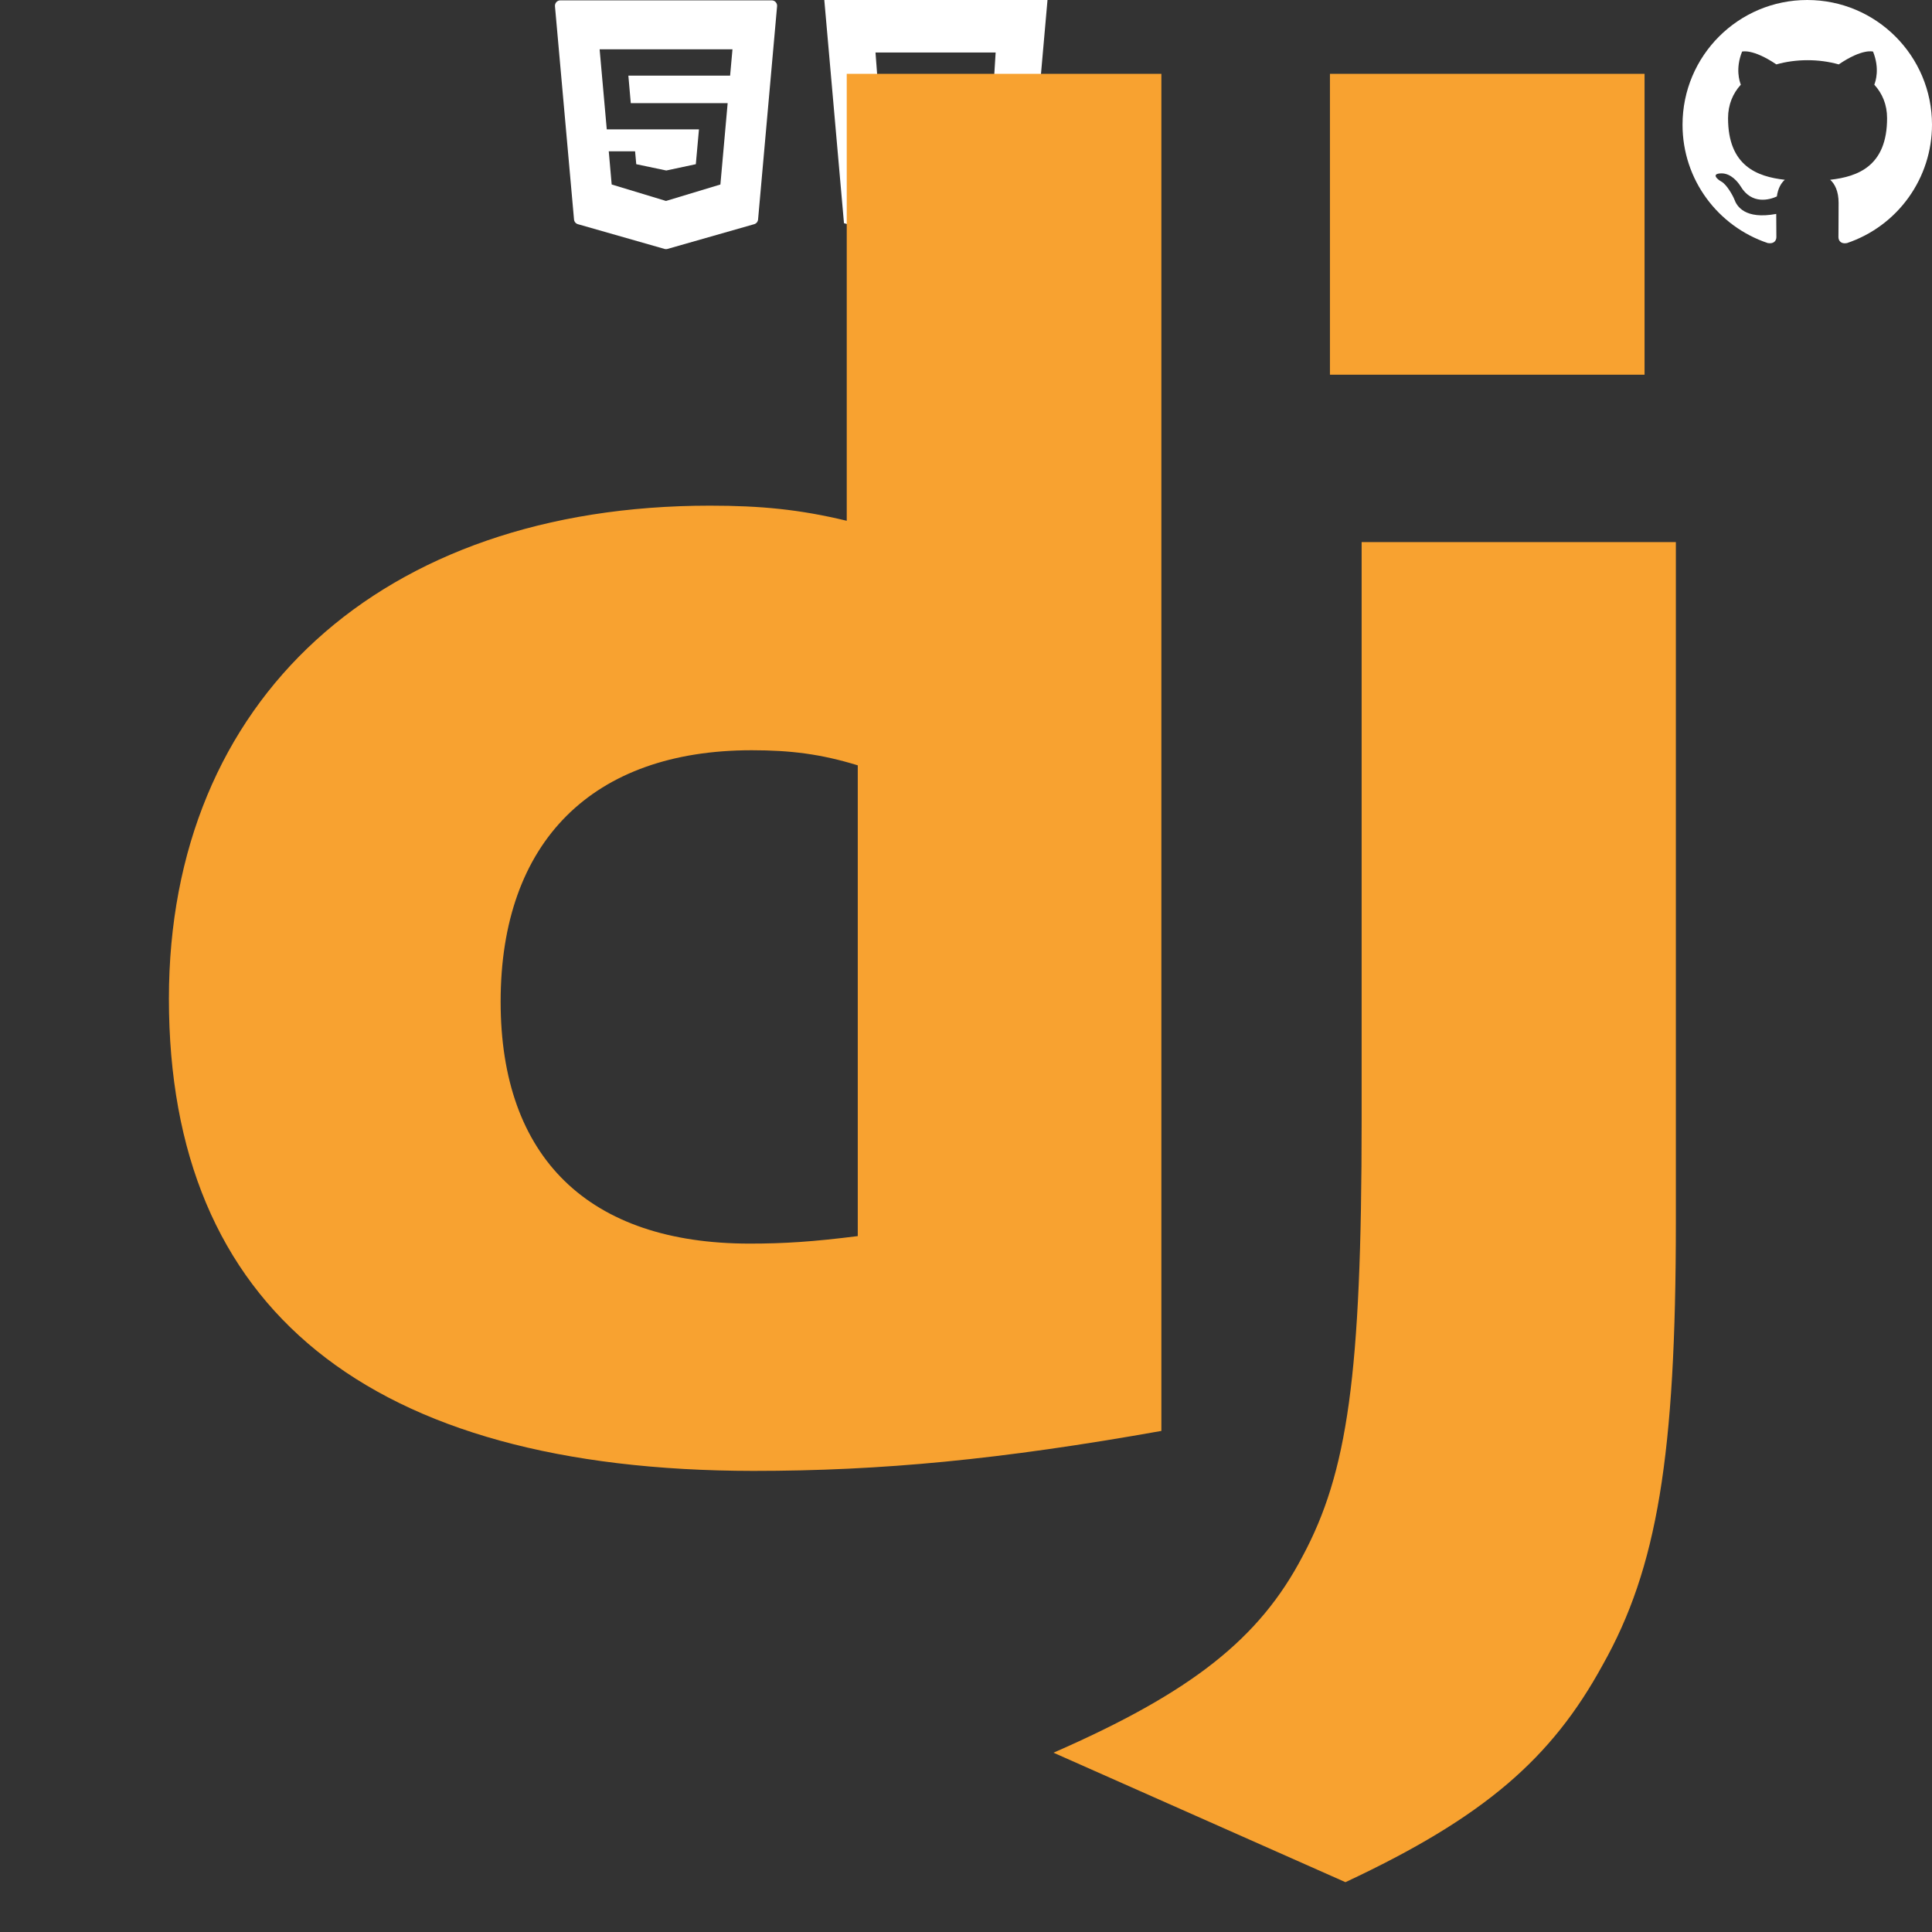 <svg xmlns="http://www.w3.org/2000/svg" xmlns:xlink="http://www.w3.org/1999/xlink" width="500" zoomAndPan="magnify" viewBox="0 0 375 375" height="500" preserveAspectRatio="xMidYMid meet" version="1.0"><rect x="0" y="0" width="375" height="375" fill="#333333" stroke="none"/><defs><clipPath id="3764a3e3ec"><path d="M 107.648 0 L 151 0 L 151 48.75 L 107.648 48.75 Z M 107.648 0 " clip-rule="nonzero"/></clipPath><clipPath id="3af913936f"><path d="M 159.988 0 L 203.488 0 L 203.488 48.75 L 159.988 48.75 Z M 159.988 0 " clip-rule="nonzero"/></clipPath><clipPath id="f8d10eb5af"><path d="M 32 14.328 L 226 14.328 L 226 286 L 32 286 Z M 32 14.328 " clip-rule="nonzero"/></clipPath><clipPath id="ccec4df5eb"><path d="M 204 105 L 326 105 L 326 365.328 L 204 365.328 Z M 204 105 " clip-rule="nonzero"/></clipPath><clipPath id="766fb2bb8b"><path d="M 258 14.328 L 320 14.328 L 320 73 L 258 73 Z M 258 14.328 " clip-rule="nonzero"/></clipPath><clipPath id="693e6ed5bb"><path d="M 326.578 0 L 374.996 0 L 374.996 48 L 326.578 48 Z M 326.578 0 " clip-rule="nonzero"/></clipPath></defs><g clip-path="url(#3764a3e3ec)"><path fill="#ffffff" d="M 150.559 0.406 C 150.359 0.188 150.082 0.066 149.785 0.066 L 108.766 0.066 C 108.473 0.066 108.191 0.188 107.992 0.406 C 107.793 0.625 107.695 0.914 107.719 1.207 L 111.418 42.602 C 111.453 43.031 111.758 43.398 112.176 43.516 L 128.984 48.316 C 129.078 48.344 129.172 48.355 129.27 48.355 C 129.367 48.355 129.465 48.344 129.559 48.316 L 146.383 43.516 C 146.801 43.398 147.102 43.031 147.141 42.602 L 150.832 1.207 C 150.859 0.914 150.758 0.625 150.559 0.406 Z M 141.715 14.676 L 121.965 14.676 L 122.434 20.02 L 141.238 20.02 L 139.828 35.812 L 129.27 39.004 L 129.164 38.973 L 118.727 35.809 L 118.16 29.375 L 123.27 29.375 L 123.496 31.871 L 129.328 33.094 L 135.059 31.871 L 135.668 25.113 L 117.773 25.113 L 116.387 9.57 L 142.172 9.57 Z M 141.715 14.676 " fill-opacity="1" fill-rule="nonzero"/></g><g clip-path="url(#3af913936f)"><path fill="#ffffff" d="M 203.32 0 L 199.496 43.324 L 181.656 48.422 L 163.816 43.324 L 159.996 0 Z M 171.211 28.035 L 176.309 28.035 L 176.43 31.219 L 181.656 33 L 186.883 31.219 L 187.262 25.484 L 176.055 25.484 L 175.793 20.387 L 187.52 20.387 L 187.898 15.293 L 170.32 15.293 L 169.934 10.195 L 193.254 10.195 L 192.617 20.387 L 191.723 35.043 L 181.656 38.355 L 171.594 35.043 Z M 171.211 28.035 " fill-opacity="1" fill-rule="evenodd"/></g><g clip-path="url(#f8d10eb5af)"><path fill="#f8a230" d="M 225.422 14.328 L 164.352 14.328 L 164.352 101.082 C 155.234 98.883 147.691 98.148 137.789 98.148 C 73.969 98.148 32.785 135.812 32.785 193.84 C 32.785 254.07 71.609 285.426 146.199 285.5 C 171.113 285.5 194.141 283.309 225.422 277.742 Z M 145.902 145.621 C 153.445 145.621 159.34 146.352 166.492 148.551 L 166.492 239.926 C 157.77 241.023 152.266 241.383 145.508 241.383 C 114.23 241.383 97.172 224.68 97.172 194.422 C 97.172 163.352 115.016 145.621 145.902 145.621 Z M 145.902 145.621 " fill-opacity="1" fill-rule="evenodd"/></g><g clip-path="url(#ccec4df5eb)"><path fill="#f8a230" d="M 325.285 237.109 L 325.285 105.223 L 264.293 105.223 L 264.293 217.473 C 264.293 267 261.543 285.832 252.82 302.09 C 244.488 317.988 231.441 328.41 204.484 340.199 L 261.152 365.328 C 288.109 352.719 301.156 341.305 311.059 323.199 C 321.672 304.371 325.285 282.527 325.285 237.109 Z M 325.285 237.109 " fill-opacity="1" fill-rule="nonzero"/></g><g clip-path="url(#766fb2bb8b)"><path fill="#f8a230" d="M 319.207 14.328 L 258.141 14.328 L 258.141 72.727 L 319.207 72.727 Z M 319.207 14.328 " fill-opacity="1" fill-rule="nonzero"/></g><g clip-path="url(#693e6ed5bb)"><path fill="#ffffff" d="M 350.789 0 C 337.41 0 326.578 10.836 326.578 24.211 C 326.578 34.926 333.508 43.973 343.129 47.18 C 344.34 47.395 344.793 46.668 344.793 46.031 C 344.793 45.457 344.766 43.551 344.766 41.523 C 338.684 42.641 337.109 40.039 336.625 38.676 C 336.352 37.98 335.172 35.832 334.141 35.258 C 333.293 34.805 332.086 33.684 334.113 33.652 C 336.02 33.621 337.379 35.41 337.836 36.137 C 340.012 39.797 343.492 38.77 344.887 38.133 C 345.098 36.559 345.734 35.5 346.43 34.895 C 341.043 34.289 335.414 32.199 335.414 22.941 C 335.414 20.309 336.352 18.129 337.895 16.434 C 337.652 15.828 336.805 13.348 338.137 10.016 C 338.137 10.016 340.164 9.383 344.793 12.5 C 346.73 11.953 348.789 11.684 350.848 11.684 C 352.906 11.684 354.965 11.953 356.898 12.5 C 361.531 9.352 363.559 10.016 363.559 10.016 C 364.891 13.348 364.043 15.828 363.801 16.434 C 365.344 18.129 366.281 20.277 366.281 22.941 C 366.281 32.23 360.621 34.289 355.234 34.895 C 356.113 35.652 356.871 37.102 356.871 39.371 C 356.871 42.609 356.84 45.215 356.84 46.031 C 356.84 46.668 357.293 47.422 358.504 47.18 C 363.312 45.559 367.488 42.469 370.445 38.348 C 373.406 34.227 374.996 29.285 375 24.211 C 375 10.836 364.164 0 350.789 0 Z M 350.789 0 " fill-opacity="1" fill-rule="evenodd"/></g></svg>